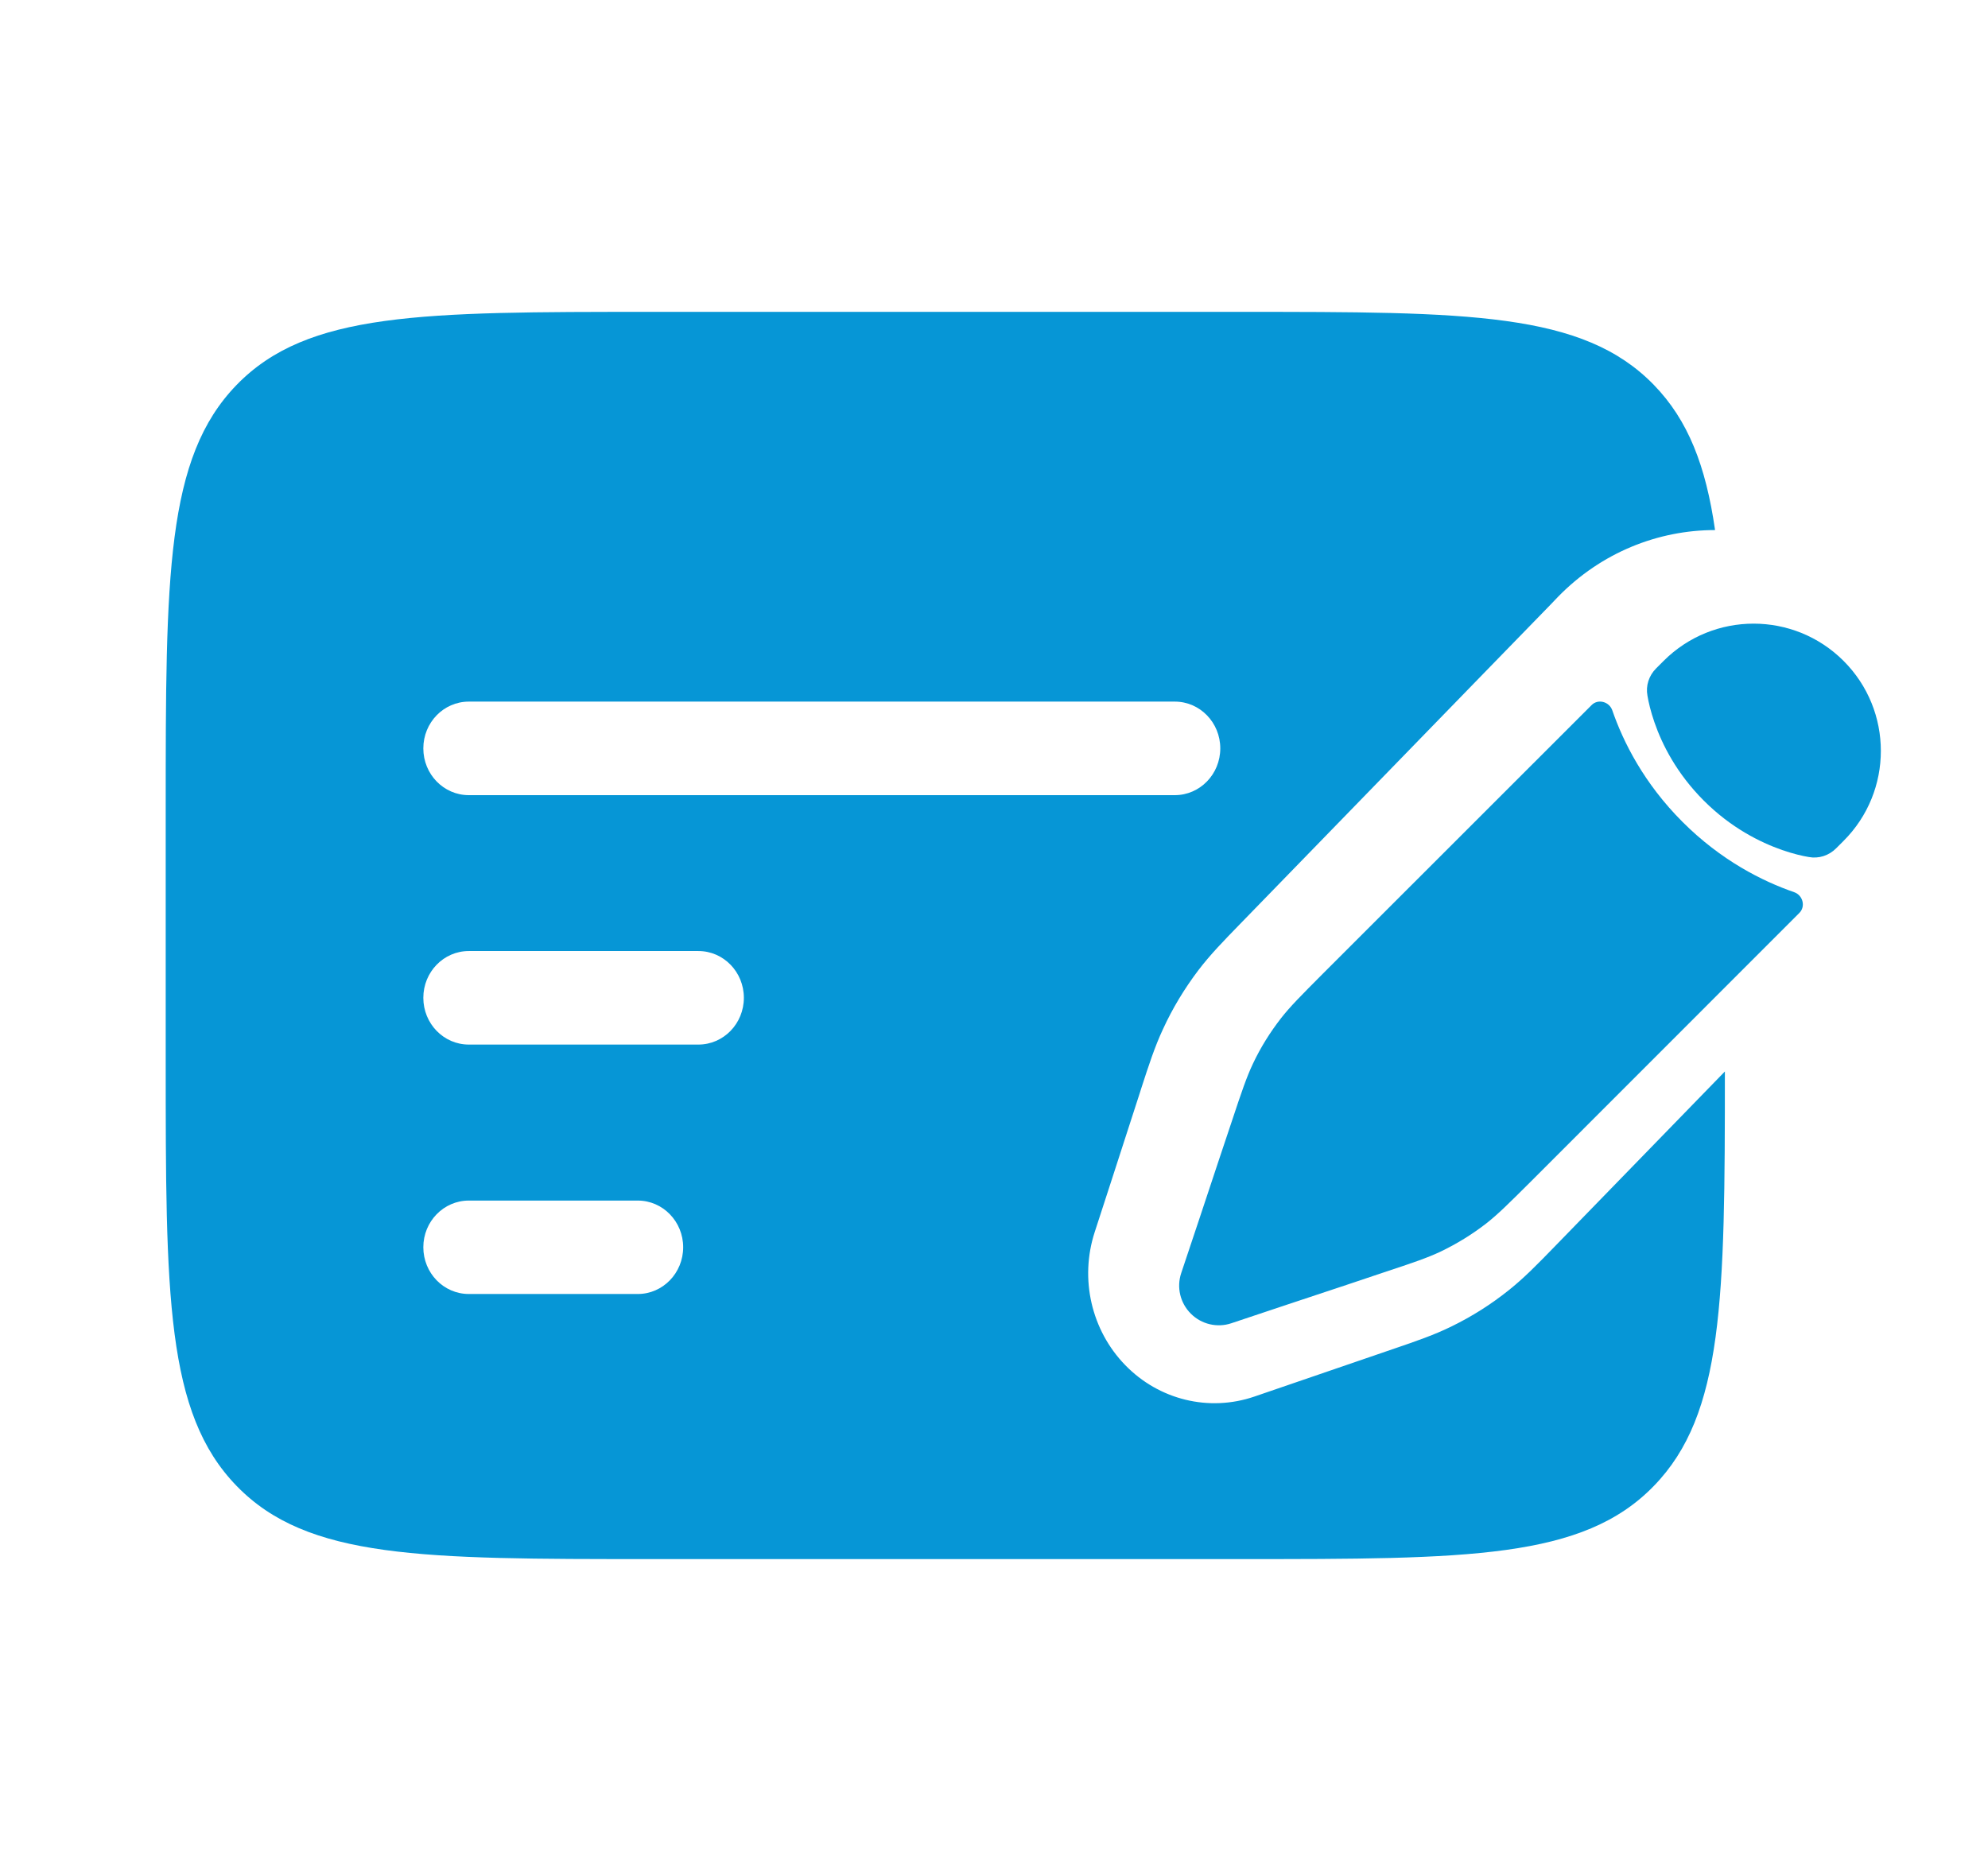 <svg width="17" height="16" viewBox="0 0 17 16" fill="none" xmlns="http://www.w3.org/2000/svg">
<g clip-path="url(#clip0_1393_17753)">
<path d="M12.709 10.463C12.811 10.383 12.903 10.291 13.088 10.107L15.387 7.807C15.442 7.752 15.417 7.656 15.343 7.63C15.071 7.536 14.718 7.359 14.388 7.029C14.058 6.699 13.881 6.346 13.787 6.074C13.761 6 13.665 5.974 13.61 6.03L11.31 8.329C11.126 8.514 11.034 8.606 10.954 8.708C10.861 8.828 10.78 8.957 10.715 9.095C10.66 9.211 10.618 9.335 10.536 9.582L10.429 9.902L10.26 10.411L10.101 10.887C10.06 11.009 10.092 11.143 10.183 11.234C10.274 11.325 10.408 11.357 10.53 11.316L11.006 11.157L11.515 10.988L11.834 10.881C12.082 10.799 12.206 10.757 12.322 10.702C12.459 10.636 12.589 10.556 12.709 10.463Z" fill="#0696D6"/>
<path d="M15.765 7.191C16.19 6.766 16.19 6.077 15.765 5.652C15.34 5.227 14.651 5.227 14.226 5.652L14.162 5.716C14.1 5.778 14.072 5.864 14.088 5.95C14.097 6.004 14.115 6.083 14.148 6.178C14.213 6.366 14.337 6.614 14.57 6.847C14.803 7.08 15.051 7.203 15.239 7.269C15.334 7.302 15.413 7.32 15.467 7.329C15.553 7.345 15.639 7.317 15.701 7.255L15.765 7.191Z" fill="#0696D6"/>
<path fill-rule="evenodd" clip-rule="evenodd" d="M2.024 3.291C1.417 3.916 1.417 4.922 1.417 6.933V9.066C1.417 11.078 1.417 12.084 2.024 12.708C2.631 13.333 3.609 13.333 5.565 13.333H10.602C12.557 13.333 13.535 13.333 14.142 12.708C14.74 12.094 14.75 11.11 14.75 9.163L13.289 10.666C13.149 10.81 13.034 10.928 12.905 11.031C12.753 11.153 12.589 11.257 12.415 11.342C12.267 11.415 12.114 11.468 11.926 11.532L10.727 11.943C10.339 12.076 9.911 11.972 9.622 11.674C9.333 11.377 9.231 10.937 9.361 10.537L9.503 10.1L9.749 9.34L9.76 9.305C9.823 9.111 9.874 8.953 9.945 8.801C10.027 8.622 10.129 8.454 10.247 8.298C10.348 8.165 10.463 8.047 10.603 7.903L12.68 5.766L13.257 5.173L13.322 5.105C13.693 4.724 14.18 4.533 14.666 4.533C14.587 3.984 14.436 3.593 14.142 3.291C13.535 2.667 12.557 2.667 10.602 2.667H5.565C3.609 2.667 2.631 2.667 2.024 3.291ZM3.62 6.4C3.62 6.179 3.794 6 4.009 6H10.046C10.261 6 10.435 6.179 10.435 6.4C10.435 6.621 10.261 6.8 10.046 6.8H4.009C3.794 6.8 3.62 6.621 3.62 6.4ZM3.62 8.533C3.62 8.312 3.794 8.133 4.009 8.133H5.972C6.187 8.133 6.361 8.312 6.361 8.533C6.361 8.754 6.187 8.933 5.972 8.933H4.009C3.794 8.933 3.62 8.754 3.62 8.533ZM3.62 10.666C3.62 10.446 3.794 10.267 4.009 10.267H5.454C5.668 10.267 5.842 10.446 5.842 10.666C5.842 10.887 5.668 11.066 5.454 11.066H4.009C3.794 11.066 3.62 10.887 3.62 10.666Z" fill="#0696D6"/>
</g>
<defs>
<clipPath id="clip0_1393_17753">
<rect width="16" height="16" fill="white" transform="translate(0.75)"/>
</clipPath>
</defs>
</svg>
